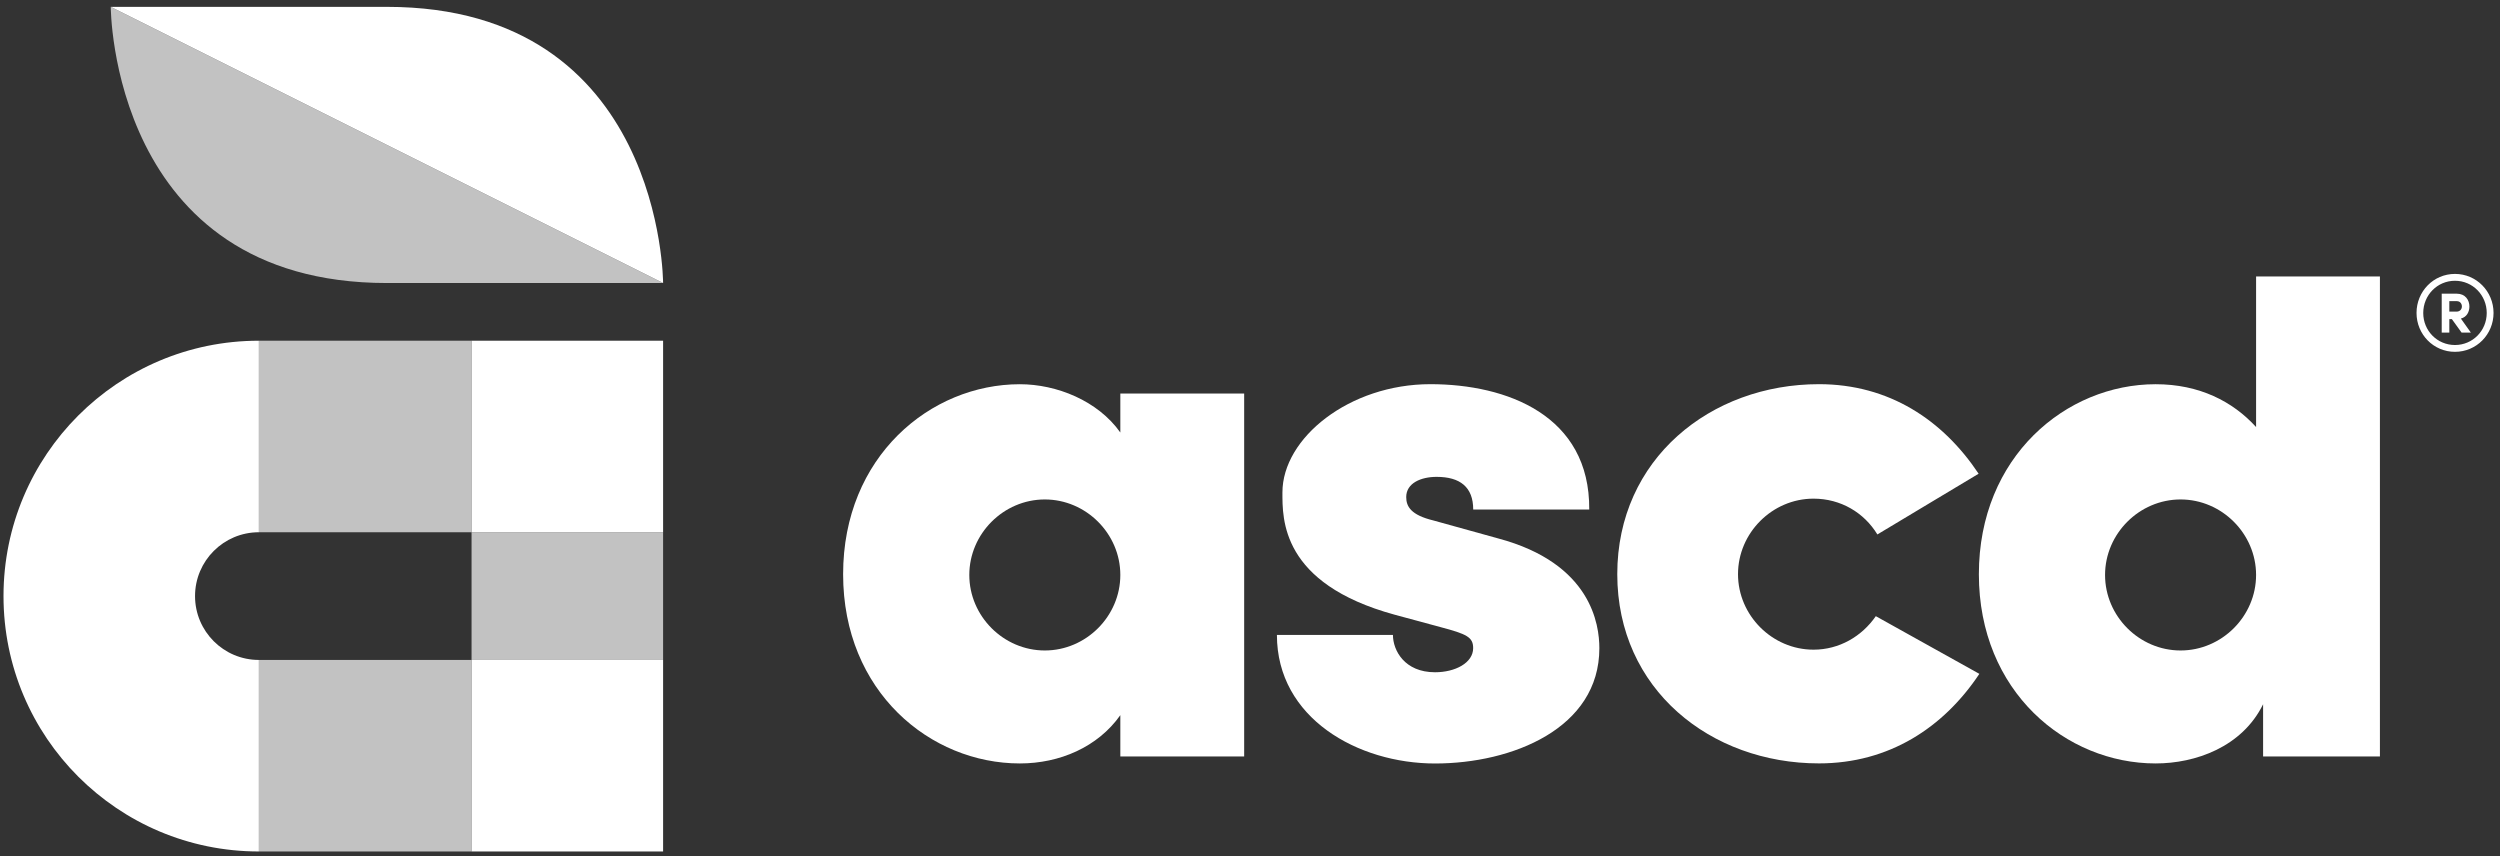 <?xml version="1.0" encoding="utf-8"?>
<!-- Generator: Adobe Illustrator 25.4.1, SVG Export Plug-In . SVG Version: 6.00 Build 0)  -->
<svg version="1.1" id="Layer_1" xmlns="http://www.w3.org/2000/svg" xmlns:xlink="http://www.w3.org/1999/xlink" x="0px" y="0px"
	 viewBox="0 0 499.25 170.97" style="enable-background:new 0 0 499.25 170.97;" xml:space="preserve">
<rect x="0" y="0" width="499.25" height="170.97" fill="#333333" stroke="none"/>
<style type="text/css">
	.st0{fill:#FFFFFF;}
	.st1{opacity:0.7;fill:#FFFFFF;}
</style>
<g>
	<path class="st0" d="M208.65,129.9c8.24,0,15.08-6.84,15.08-15.08s-6.84-15.08-15.08-15.08c-8.24,0-15.08,6.84-15.08,15.08
		S200.41,129.9,208.65,129.9 M223.73,78.59h24.73v72.47h-24.73v-8.24c-4.51,6.38-12.13,9.64-20.06,9.64
		c-17.88,0-35.3-14.31-35.3-37.79c0-23.48,17.42-37.94,35.3-37.94c7.31,0,15.55,3.27,20.06,9.64V78.59z"/>
	<path class="st0" d="M278.49,122.75c-22.7-6.22-22.39-19.13-22.39-24.41c0-10.88,13.37-21.62,29.55-21.62
		c15.24,0,31.88,6.22,31.72,25.04h-23.17c0-4.51-2.64-6.53-7.31-6.53c-3.11,0-6.07,1.24-6.07,4.04c0,1.87,0.93,3.58,5.44,4.67
		l12.91,3.58c18.66,4.98,20.22,17.26,20.22,21.93c0,16.02-17.42,23.02-32.81,23.02S255,143.43,255,126.79h23.17
		c0,3.11,2.33,7.46,8.4,7.46c4.04,0,7.62-1.87,7.62-4.82c0-2.18-1.24-2.8-6.53-4.2L278.49,122.75z"/>
	<path class="st0" d="M395.28,134.57c-7.15,10.73-18.04,17.88-32.03,17.88c-21.62,0-40.28-14.77-40.28-37.79
		c0-23.02,18.66-37.94,40.28-37.94c13.99,0,24.73,7.15,31.88,17.88l-20.22,12.13c-2.64-4.35-7.31-7.15-12.75-7.15
		c-8.24,0-15.08,6.84-15.08,15.08s6.84,15.08,15.08,15.08c5.13,0,9.64-2.64,12.44-6.69L395.28,134.57z"/>
	<path class="st0" d="M435.46,129.9c8.24,0,15.08-6.84,15.08-15.08s-6.84-15.08-15.08-15.08c-8.24,0-15.08,6.84-15.08,15.08
		S427.21,129.9,435.46,129.9 M450.54,55.21h24.73v95.85h-23.33v-10.42c-4.2,8.55-13.53,11.82-21.46,11.82
		c-17.88,0-35.3-14.31-35.3-37.79c0-23.48,17.42-37.94,35.3-37.94c8.71,0,15.39,3.42,20.06,8.55V55.21z"/>
	<g>
		<rect x="94.17" y="106.29" class="st1" width="38.25" height="25.5"/>
		<rect x="94.17" y="68.04" class="st0" width="38.25" height="38.25"/>
		<rect x="94.17" y="131.79" class="st0" width="38.25" height="38.25"/>
		<rect x="51.7" y="68.04" class="st1" width="42.47" height="38.25"/>
		<rect x="51.7" y="131.79" class="st1" width="42.47" height="38.25"/>
		<path class="st0" d="M38.95,119.04c0-7.04,5.71-12.75,12.75-12.75V68.04c-28.17,0-51,22.83-51,51s22.83,51,51,51v-38.25
			C44.66,131.79,38.95,126.08,38.95,119.04z"/>
		<path class="st0" d="M77.27,1.37c-55.15,0-55.15,0-55.15,0l110.3,55.15C132.42,56.52,132.42,1.37,77.27,1.37z"/>
		<path class="st1" d="M22.12,1.37c0,0,0,55.15,55.15,55.15c55.15,0,55.15,0,55.15,0L22.12,1.37z"/>
	</g>
	<g>
		<path class="st0" d="M490.26,54.7c4.29,0,7.7,3.5,7.7,7.79s-3.41,7.77-7.7,7.77c-4.29,0-7.68-3.48-7.68-7.77
			S485.96,54.7,490.26,54.7z M490.26,68.9c3.54,0,6.34-2.86,6.34-6.4s-2.79-6.43-6.34-6.43c-3.54,0-6.34,2.88-6.34,6.43
			S486.71,68.9,490.26,68.9z M491.44,63.62c1.19-0.31,1.7-1.36,1.7-2.42c0-1.28-0.82-2.55-2.51-2.55h-3.02v7.77h1.52v-2.69h0.51
			l1.94,2.69h1.85L491.44,63.62z M490.63,60.14c0.64,0,1.01,0.51,1.01,1.06c0,0.53-0.37,1.03-1.06,1.03h-1.45v-2.09H490.63z"/>
	</g>
</g>
</svg>
